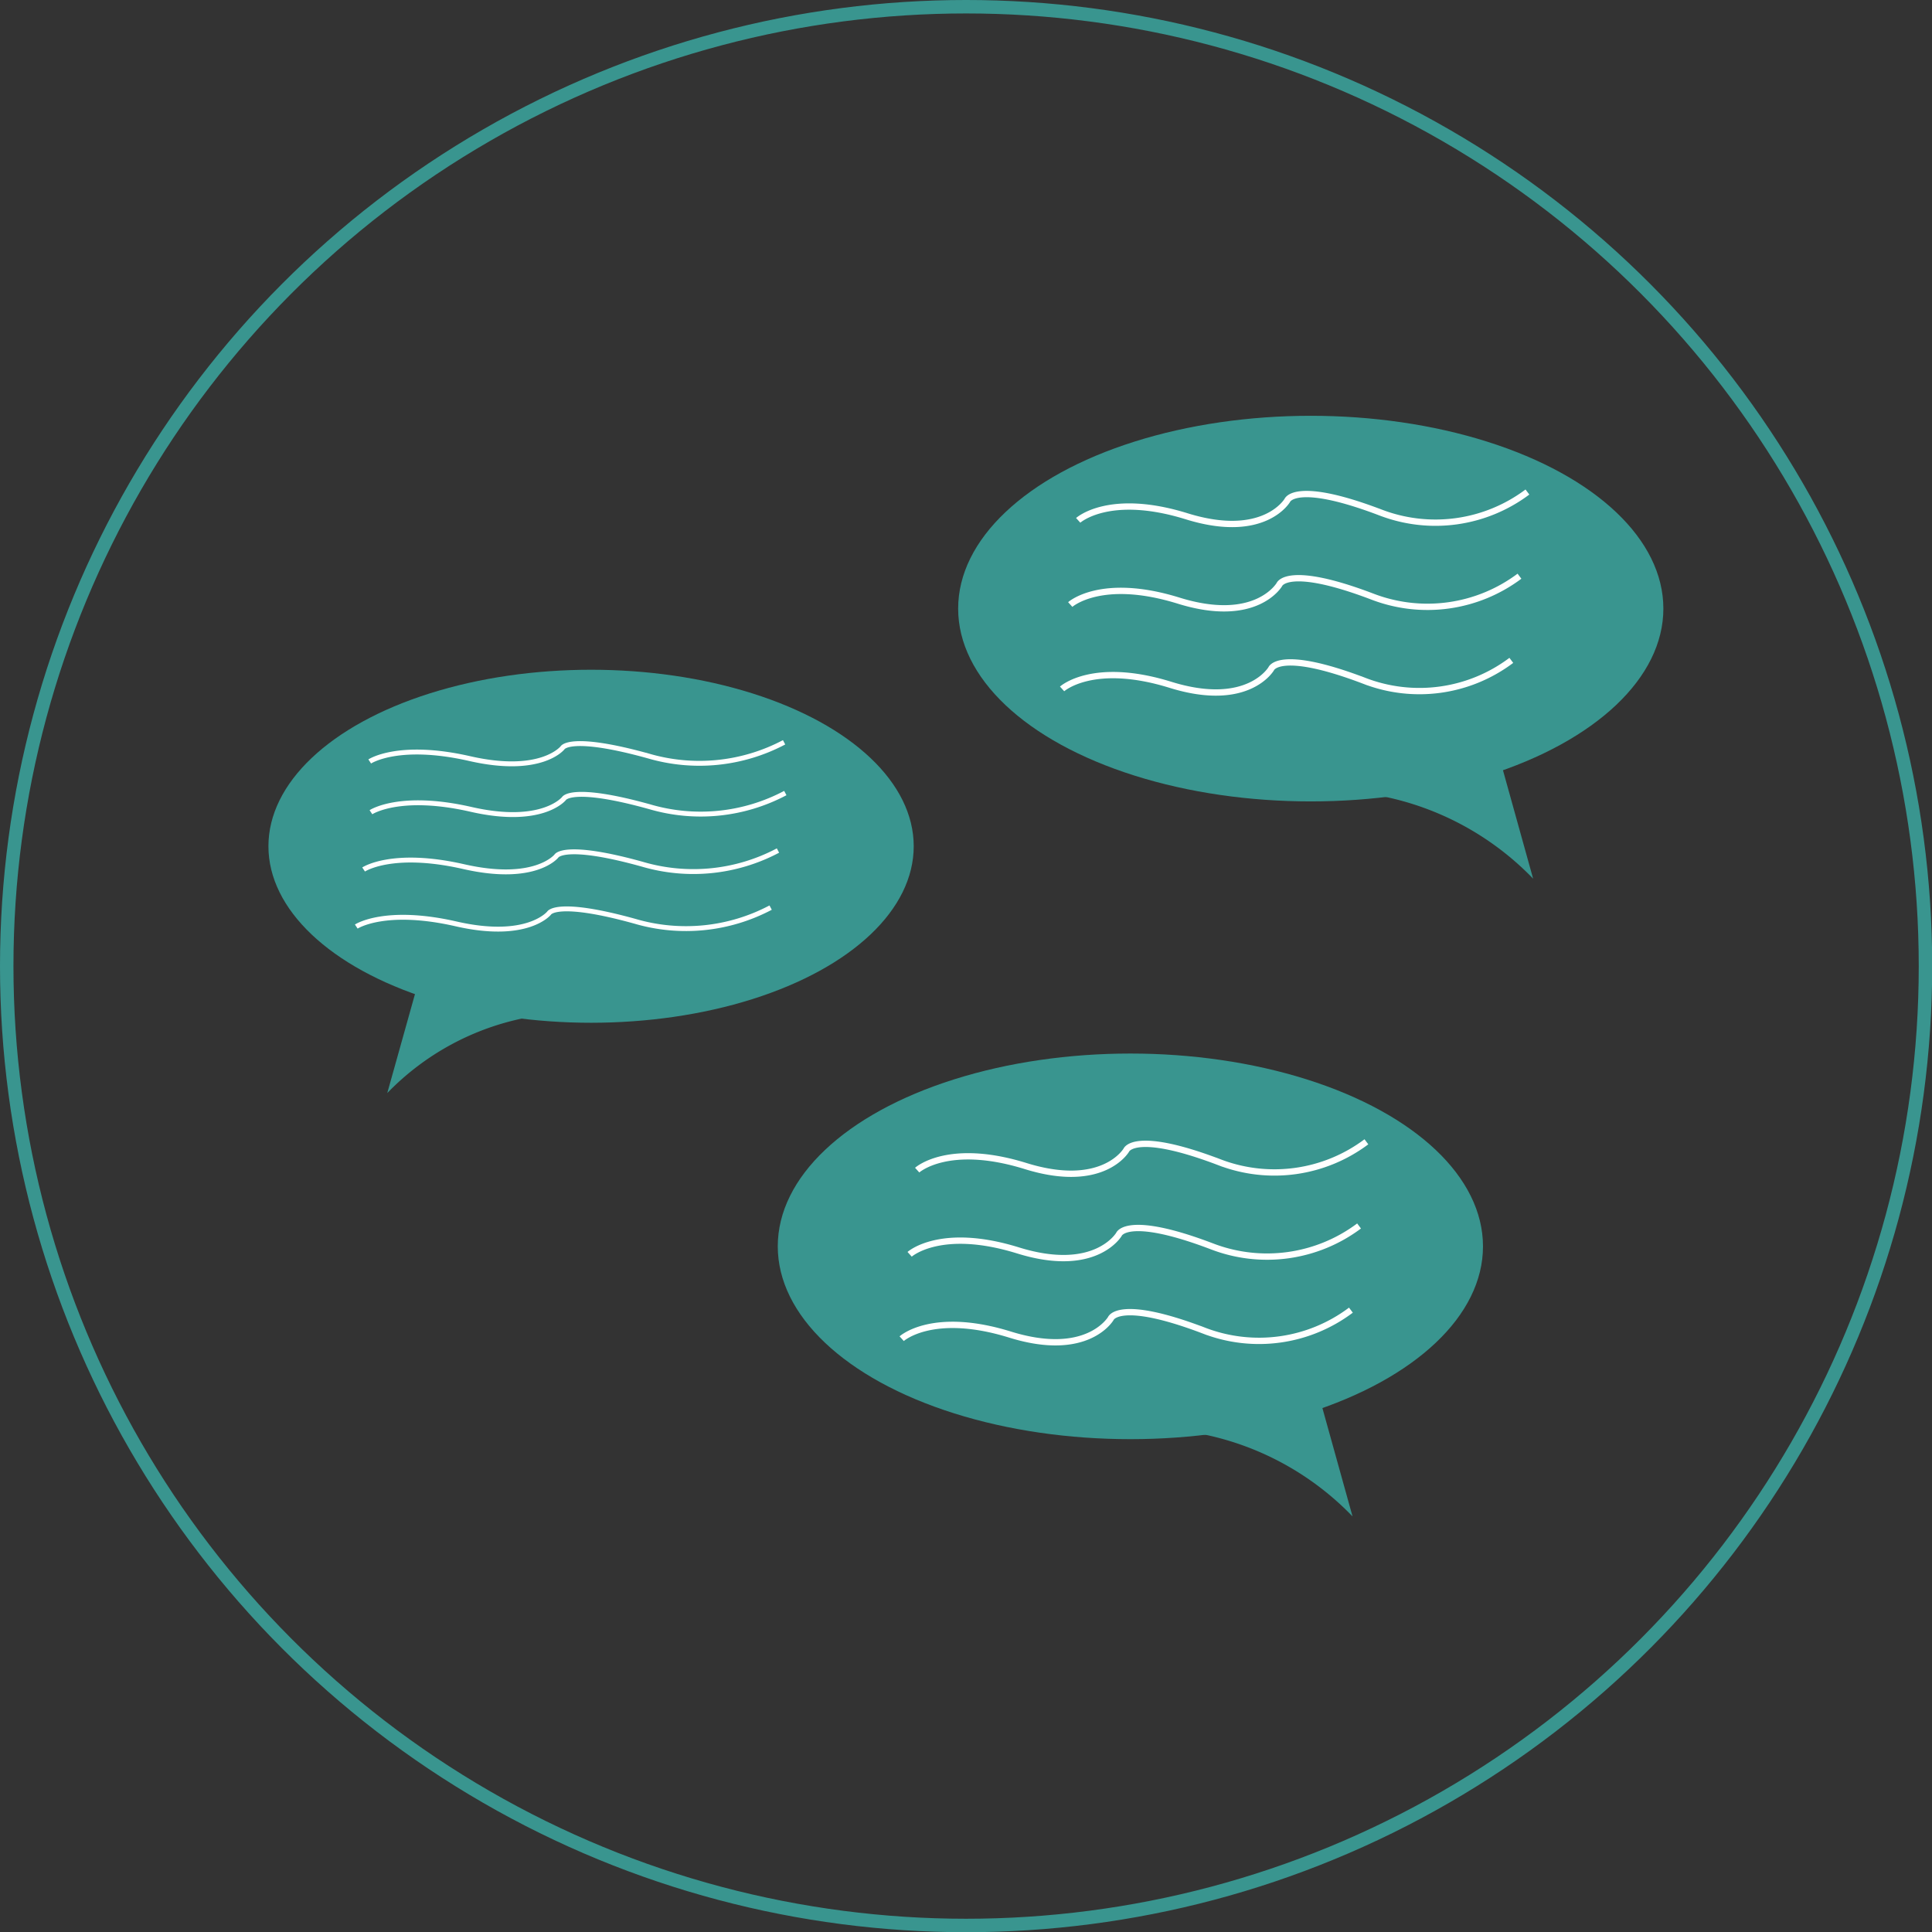 <svg xmlns="http://www.w3.org/2000/svg" viewBox="0 0 94.79 94.79"><rect x="0" y="0" width="94.79" height="94.79" fill="#333333" stroke="none"/><defs><style>.cls-1,.cls-3,.cls-4{fill:none;stroke-miterlimit:10;}.cls-1{stroke:#39958f;stroke-width:0.66px;}.cls-2{fill:#39958f;}.cls-3,.cls-4{stroke:#fff;}.cls-3{stroke-width:0.31px;}.cls-4{stroke-width:0.24px;}</style></defs><g id="Layer_2" data-name="Layer 2"><g id="Capa_1" data-name="Capa 1"><circle class="cls-1" cx="47.4" cy="47.4" r="47.07"/><ellipse class="cls-2" cx="64.31" cy="29.86" rx="17.3" ry="9.46"/><path class="cls-2" d="M67.74,39.05a14.12,14.12,0,0,1,7.48,4.06l-1.53-5.5Z"/><ellipse class="cls-2" cx="55.46" cy="61.15" rx="17.3" ry="9.46"/><path class="cls-2" d="M58.88,70.34a14.09,14.09,0,0,1,7.48,4.06l-1.53-5.5Z"/><ellipse class="cls-2" cx="29" cy="41.52" rx="15.83" ry="8.66"/><path class="cls-2" d="M25.87,49.92A12.92,12.92,0,0,0,19,53.63l1.4-5Z"/><path class="cls-3" d="M52.9,25.53s1.52-1.38,5.32-.2,4.94-.78,4.94-.78.38-1,4.56.59a7.52,7.52,0,0,0,7.22-1"/><path class="cls-3" d="M52.51,29.66s1.52-1.37,5.32-.19,4.94-.79,4.94-.79.38-1,4.56.59a7.53,7.53,0,0,0,7.22-1"/><path class="cls-3" d="M52.11,33.8s1.52-1.38,5.32-.2,4.94-.79,4.94-.79.38-1,4.56.59a7.5,7.5,0,0,0,7.22-1"/><path class="cls-3" d="M45,57.41s1.52-1.38,5.32-.2,4.94-.78,4.94-.78.38-1,4.56.59a7.52,7.52,0,0,0,7.22-1"/><path class="cls-3" d="M44.63,61.54s1.52-1.37,5.32-.19,4.95-.79,4.95-.79.38-1,4.56.59a7.53,7.53,0,0,0,7.22-1"/><path class="cls-3" d="M44.24,65.68s1.52-1.38,5.32-.2,4.94-.79,4.94-.79.38-1,4.56.59a7.5,7.5,0,0,0,7.22-1"/><path class="cls-4" d="M18.2,39.85s1.41-.94,4.91-.14,4.56-.53,4.56-.53.35-.67,4.2.4a8.87,8.87,0,0,0,6.66-.67"/><path class="cls-4" d="M18.14,37.36s1.4-.94,4.91-.14,4.55-.53,4.55-.53.35-.67,4.21.4a8.89,8.89,0,0,0,6.66-.67"/><path class="cls-4" d="M17.84,42.66s1.4-.94,4.91-.14S27.3,42,27.3,42s.36-.67,4.21.4a8.87,8.87,0,0,0,6.66-.67"/><path class="cls-4" d="M17.48,45.46s1.4-.93,4.9-.13,4.56-.53,4.56-.53.35-.67,4.21.4a8.89,8.89,0,0,0,6.66-.67"/></g></g></svg>